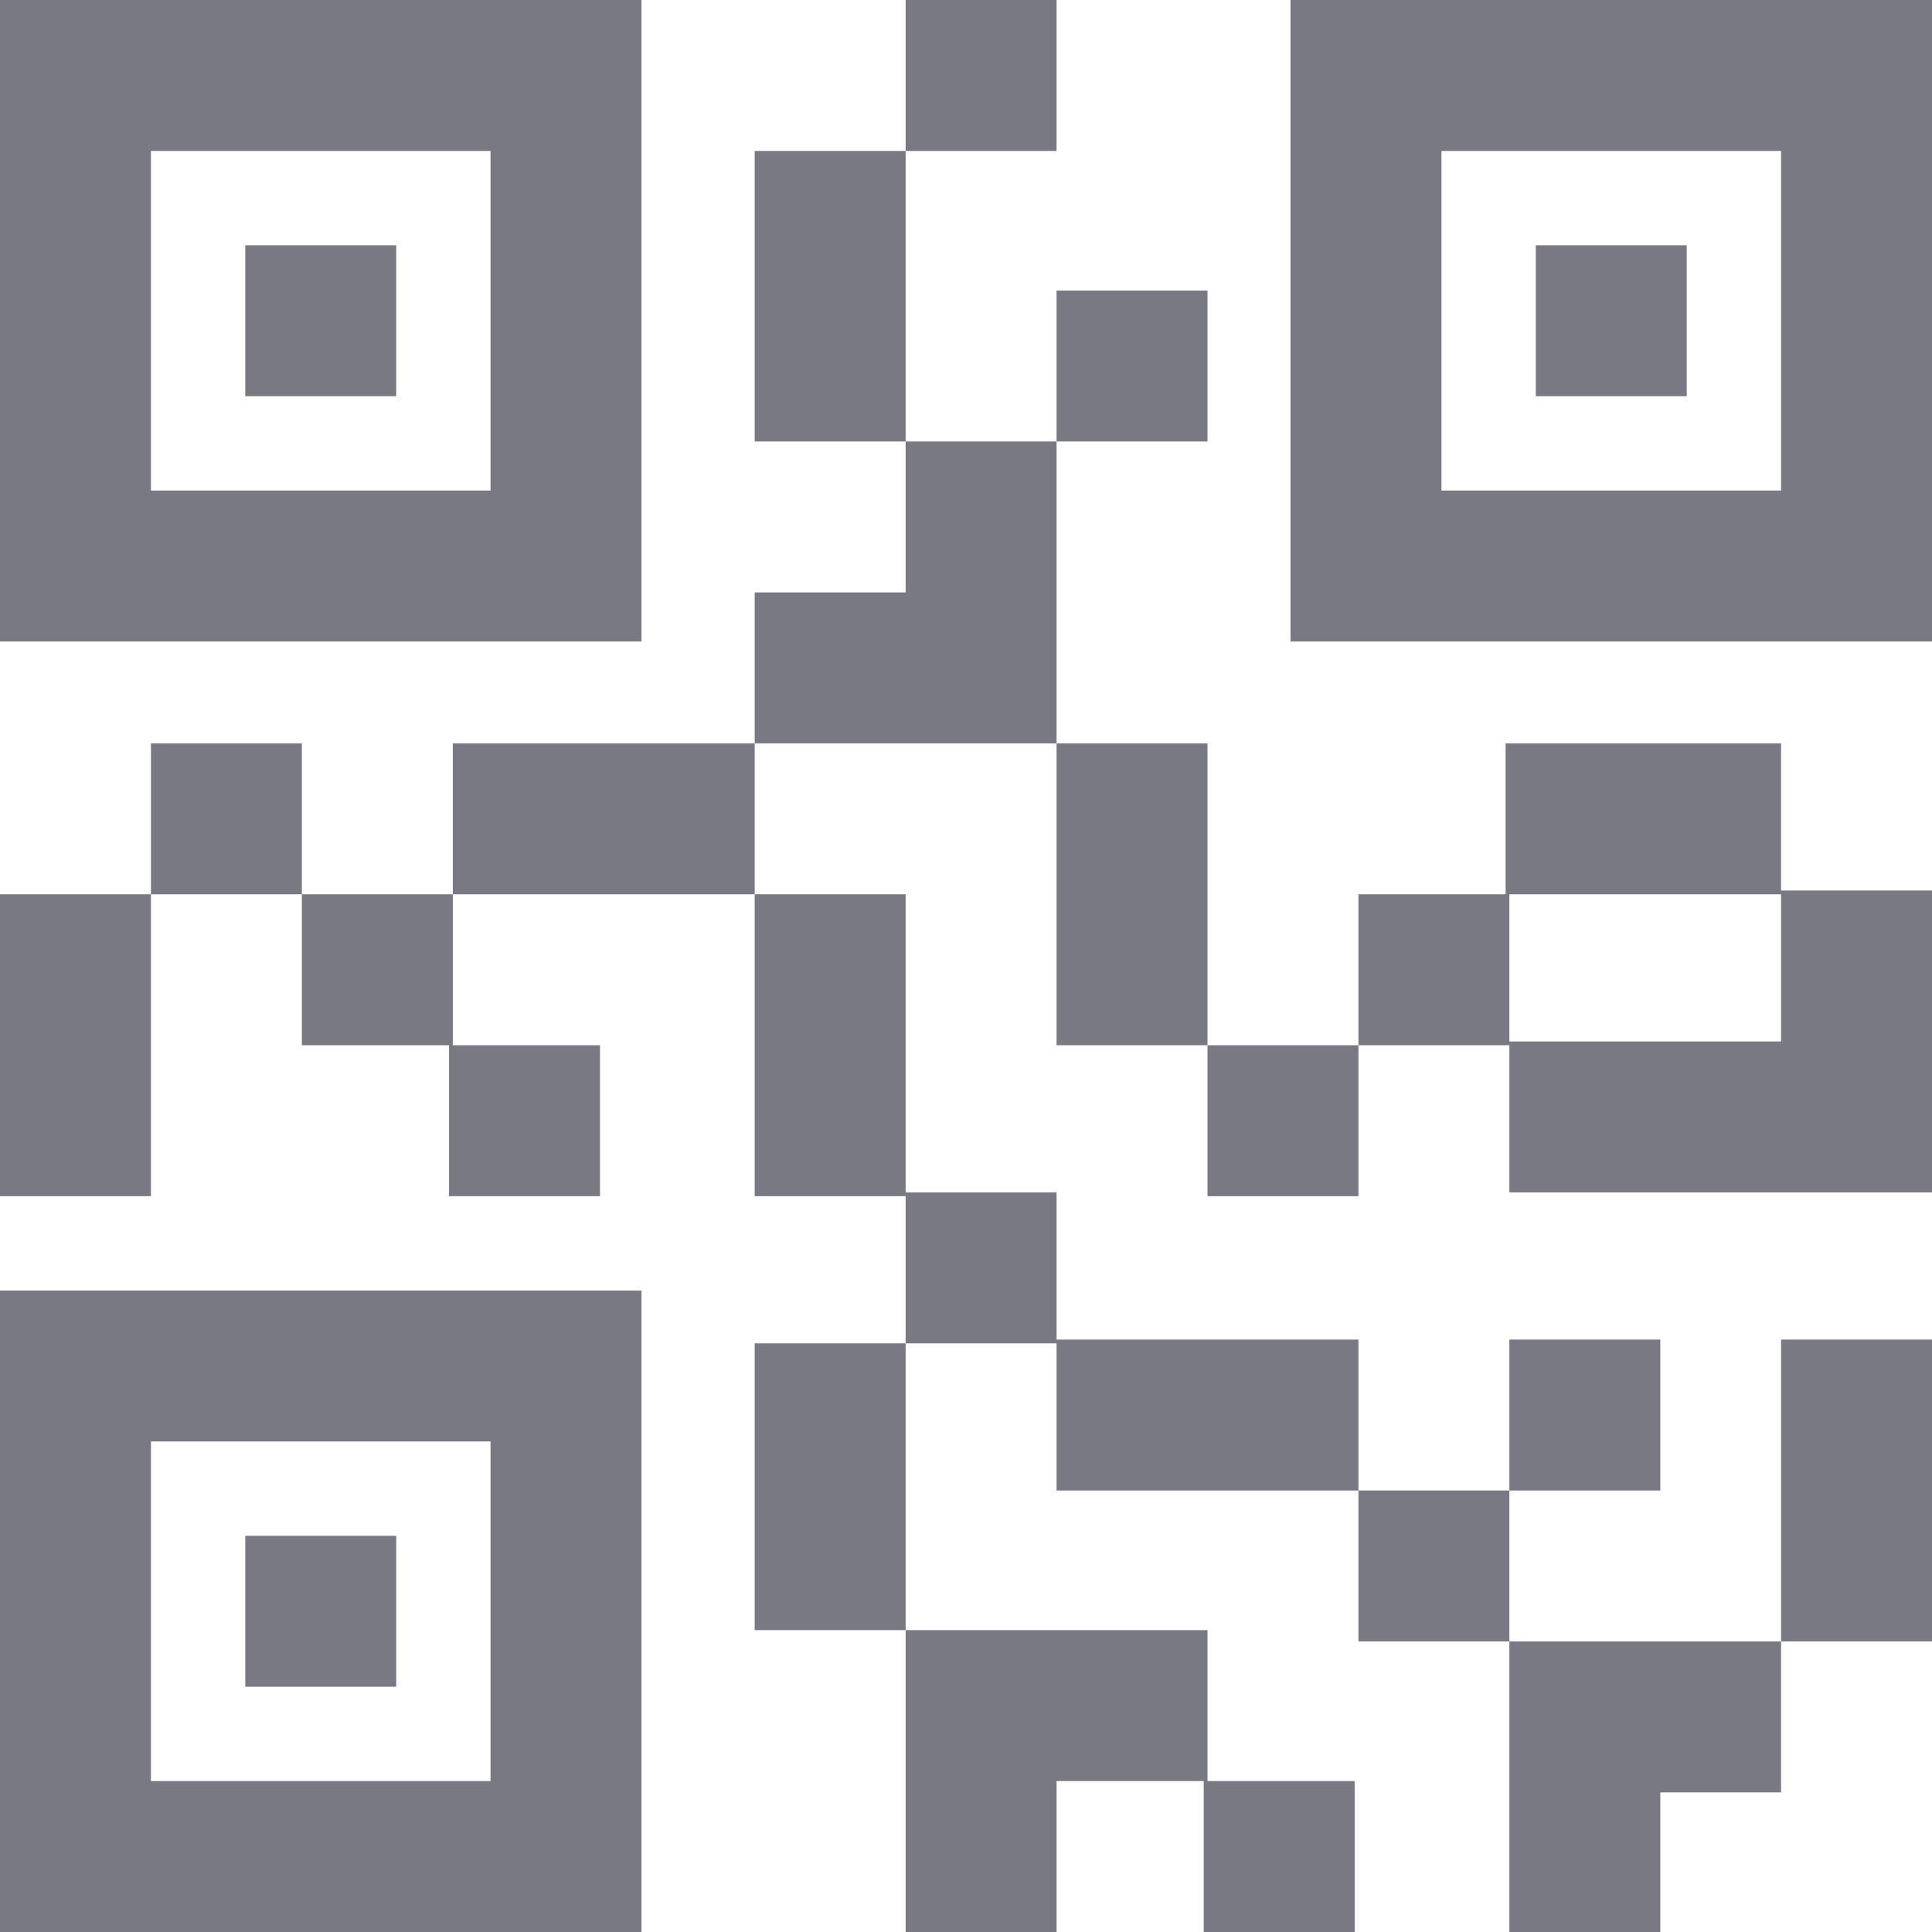 <?xml version="1.0"?>
<svg xmlns="http://www.w3.org/2000/svg" xmlns:xlink="http://www.w3.org/1999/xlink" version="1.1" id="Capa_1" x="0px" y="0px" viewBox="0 0 512 512" style="enable-background:new 0 0 512 512;" xml:space="preserve" width="512px" height="512px" class=""><g><g>
	<g>
		<path d="M0,0v170h170V0H0z M130,130H40V40h90V130z" data-original="#000000" class="active-path" data-old_color="#000000" fill="#797984"/>
	</g>
</g><g>
	<g>
		<rect x="65" y="65" width="40" height="40" data-original="#000000" class="active-path" data-old_color="#000000" fill="#797984"/>
	</g>
</g><g>
	<g>
		<path d="M342,0v170h170V0H342z M472,130h-90V40h90V130z" data-original="#000000" class="active-path" data-old_color="#000000" fill="#797984"/>
	</g>
</g><g>
	<g>
		<rect x="407" y="65" width="40" height="40" data-original="#000000" class="active-path" data-old_color="#000000" fill="#797984"/>
	</g>
</g><g>
	<g>
		<path d="M0,342v170h170V342H0z M130,472H40v-90h90V472z" data-original="#000000" class="active-path" data-old_color="#000000" fill="#797984"/>
	</g>
</g><g>
	<g>
		<rect x="65" y="407" width="40" height="40" data-original="#000000" class="active-path" data-old_color="#000000" fill="#797984"/>
	</g>
</g><g>
	<g>
		<rect x="40" y="197" width="40" height="40" data-original="#000000" class="active-path" data-old_color="#000000" fill="#797984"/>
	</g>
</g><g>
	<g>
		<polygon points="120,277 120,237 80,237 80,277 119,277 119,317 159,317 159,277   " data-original="#000000" class="active-path" data-old_color="#000000" fill="#797984"/>
	</g>
</g><g>
	<g>
		<rect x="280" y="77" width="40" height="40" data-original="#000000" class="active-path" data-old_color="#000000" fill="#797984"/>
	</g>
</g><g>
	<g>
		<rect x="200" y="40" width="40" height="77" data-original="#000000" class="active-path" data-old_color="#000000" fill="#797984"/>
	</g>
</g><g>
	<g>
		<rect x="240" width="40" height="40" data-original="#000000" class="active-path" data-old_color="#000000" fill="#797984"/>
	</g>
</g><g>
	<g>
		<polygon points="240,117 240,157 200,157 200,197 280,197 280,117   " data-original="#000000" class="active-path" data-old_color="#000000" fill="#797984"/>
	</g>
</g><g>
	<g>
		<polygon points="280,355 280,316 240,316 240,237 200,237 200,317 240,317 240,356 280,356 280,395 360,395 360,355   " data-original="#000000" class="active-path" data-old_color="#000000" fill="#797984"/>
	</g>
</g><g>
	<g>
		<rect x="280" y="197" width="40" height="80" data-original="#000000" class="active-path" data-old_color="#000000" fill="#797984"/>
	</g>
</g><g>
	<g>
		<path d="M472,236v-39h-73v40h-39v40h40v39h112v-80H472z M472,276h-72v-39h72V276z" data-original="#000000" class="active-path" data-old_color="#000000" fill="#797984"/>
	</g>
</g><g>
	<g>
		<rect x="472" y="355" width="40" height="80" data-original="#000000" class="active-path" data-old_color="#000000" fill="#797984"/>
	</g>
</g><g>
	<g>
		<rect x="320" y="277" width="40" height="40" data-original="#000000" class="active-path" data-old_color="#000000" fill="#797984"/>
	</g>
</g><g>
	<g>
		<rect x="360" y="395" width="40" height="40" data-original="#000000" class="active-path" data-old_color="#000000" fill="#797984"/>
	</g>
</g><g>
	<g>
		<rect x="400" y="355" width="40" height="40" data-original="#000000" class="active-path" data-old_color="#000000" fill="#797984"/>
	</g>
</g><g>
	<g>
		<polygon points="400,435 400,512 440,512 440,475 472,475 472,435   " data-original="#000000" class="active-path" data-old_color="#000000" fill="#797984"/>
	</g>
</g><g>
	<g>
		<rect x="200" y="356" width="40" height="76" data-original="#000000" class="active-path" data-old_color="#000000" fill="#797984"/>
	</g>
</g><g>
	<g>
		<polygon points="320,472 320,432 240,432 240,512 280,512 280,472 319,472 319,512 359,512 359,472   " data-original="#000000" class="active-path" data-old_color="#000000" fill="#797984"/>
	</g>
</g><g>
	<g>
		<rect x="120" y="197" width="80" height="40" data-original="#000000" class="active-path" data-old_color="#000000" fill="#797984"/>
	</g>
</g><g>
	<g>
		<rect y="237" width="40" height="80" data-original="#000000" class="active-path" data-old_color="#000000" fill="#797984"/>
	</g>
</g></g> </svg>
